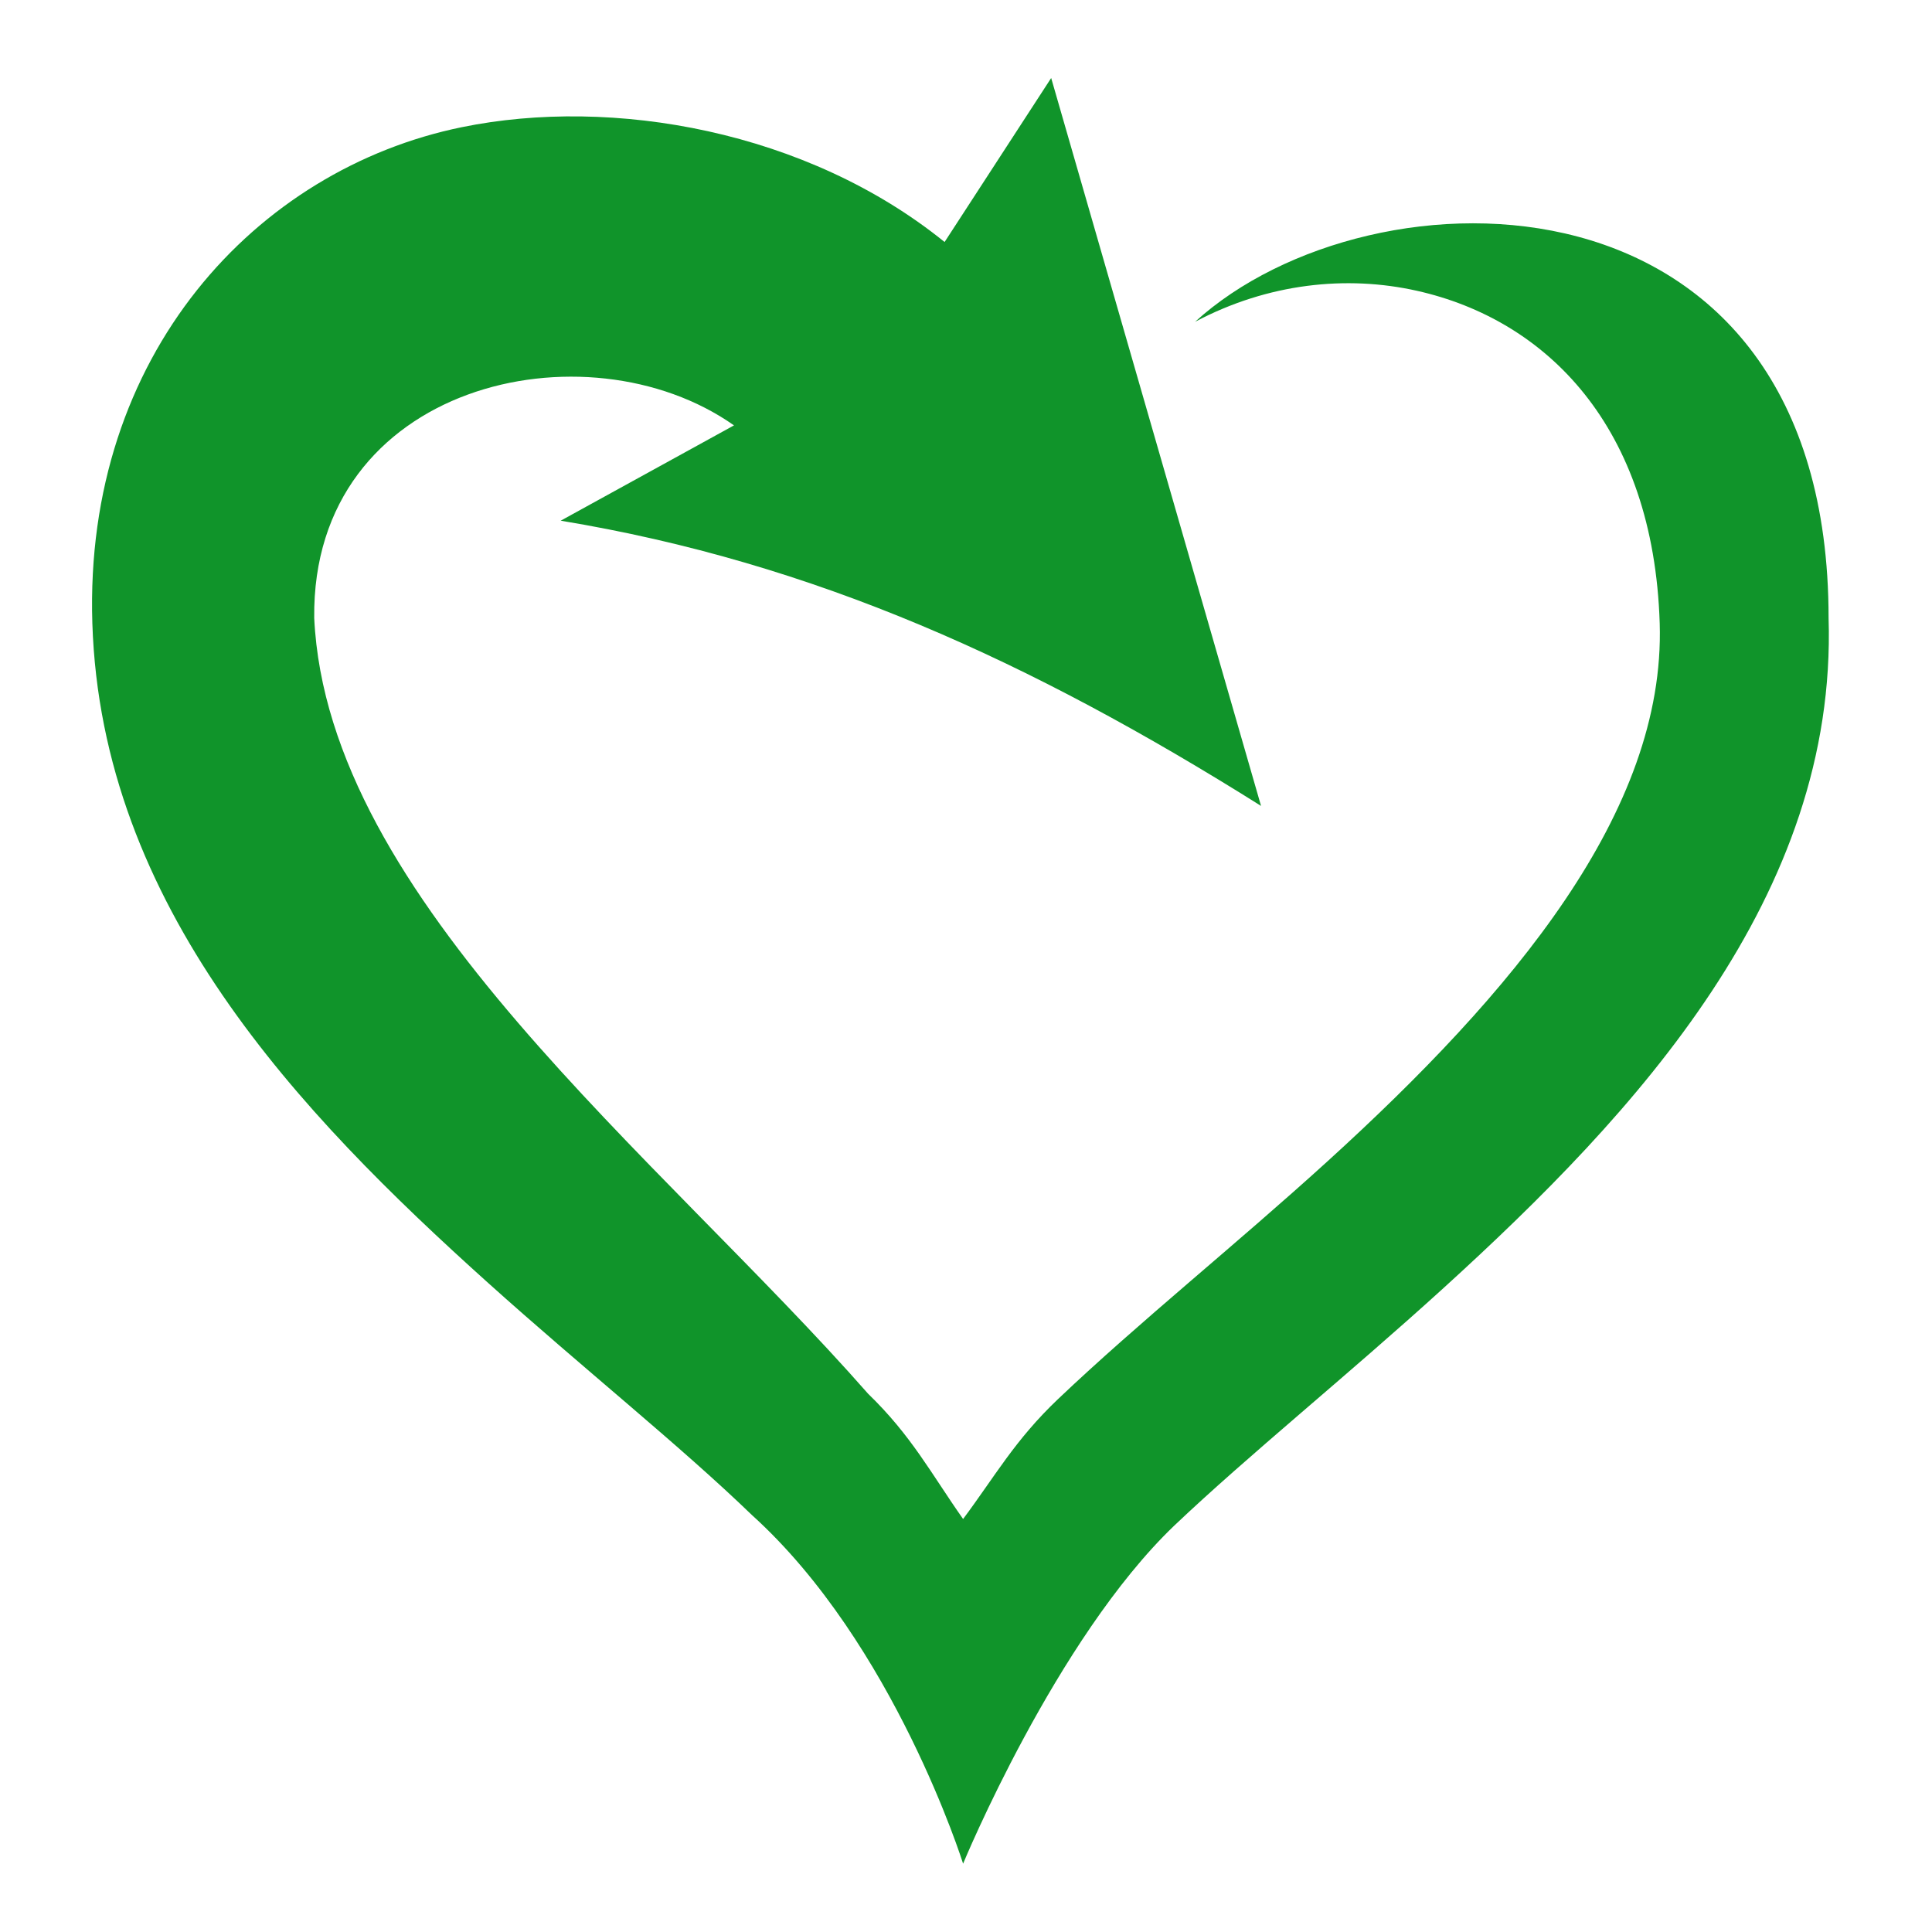 <svg xmlns="http://www.w3.org/2000/svg" width="1em" height="1em" viewBox="0 0 512 512"><path fill="#10942a" d="m278.574 20.672l-28.246 43.463c-36.452-29.484-87.944-38.624-127.96-30.428c-54.457 11.15-100.166 60.347-97.895 131.46c2.394 74.955 54.71 129.71 104.89 174.823c25.09 22.554 50.84 43.086 69.928 61.535c37.685 34.062 55.942 92.366 55.942 92.366s24.534-59.502 55.942-89.572c19.692-18.7 45.676-39.61 71.324-62.93c51.298-46.644 104.404-104.034 102.094-177.618c0-122.308-121.2-121.013-167.883-78.495c19.323-10.226 40.12-12.397 58.798-8.214c34.297 7.683 62.693 35.935 64.332 88.108c1.562 49.92-39.09 98.088-88.11 142.654c-24.508 22.28-49.752 42.445-71.324 62.93c-11.456 10.884-16.74 20.514-25.174 31.795c-8.437-11.983-13.663-22.066-25.173-33.192C174.715 306.4 86.784 238.475 83.27 163.77c-.72-62.22 72.103-78.604 111.246-51.04l-45.924 25.258c67.393 11.144 124.746 37.36 185.597 75.588L278.573 20.672z"/></svg>